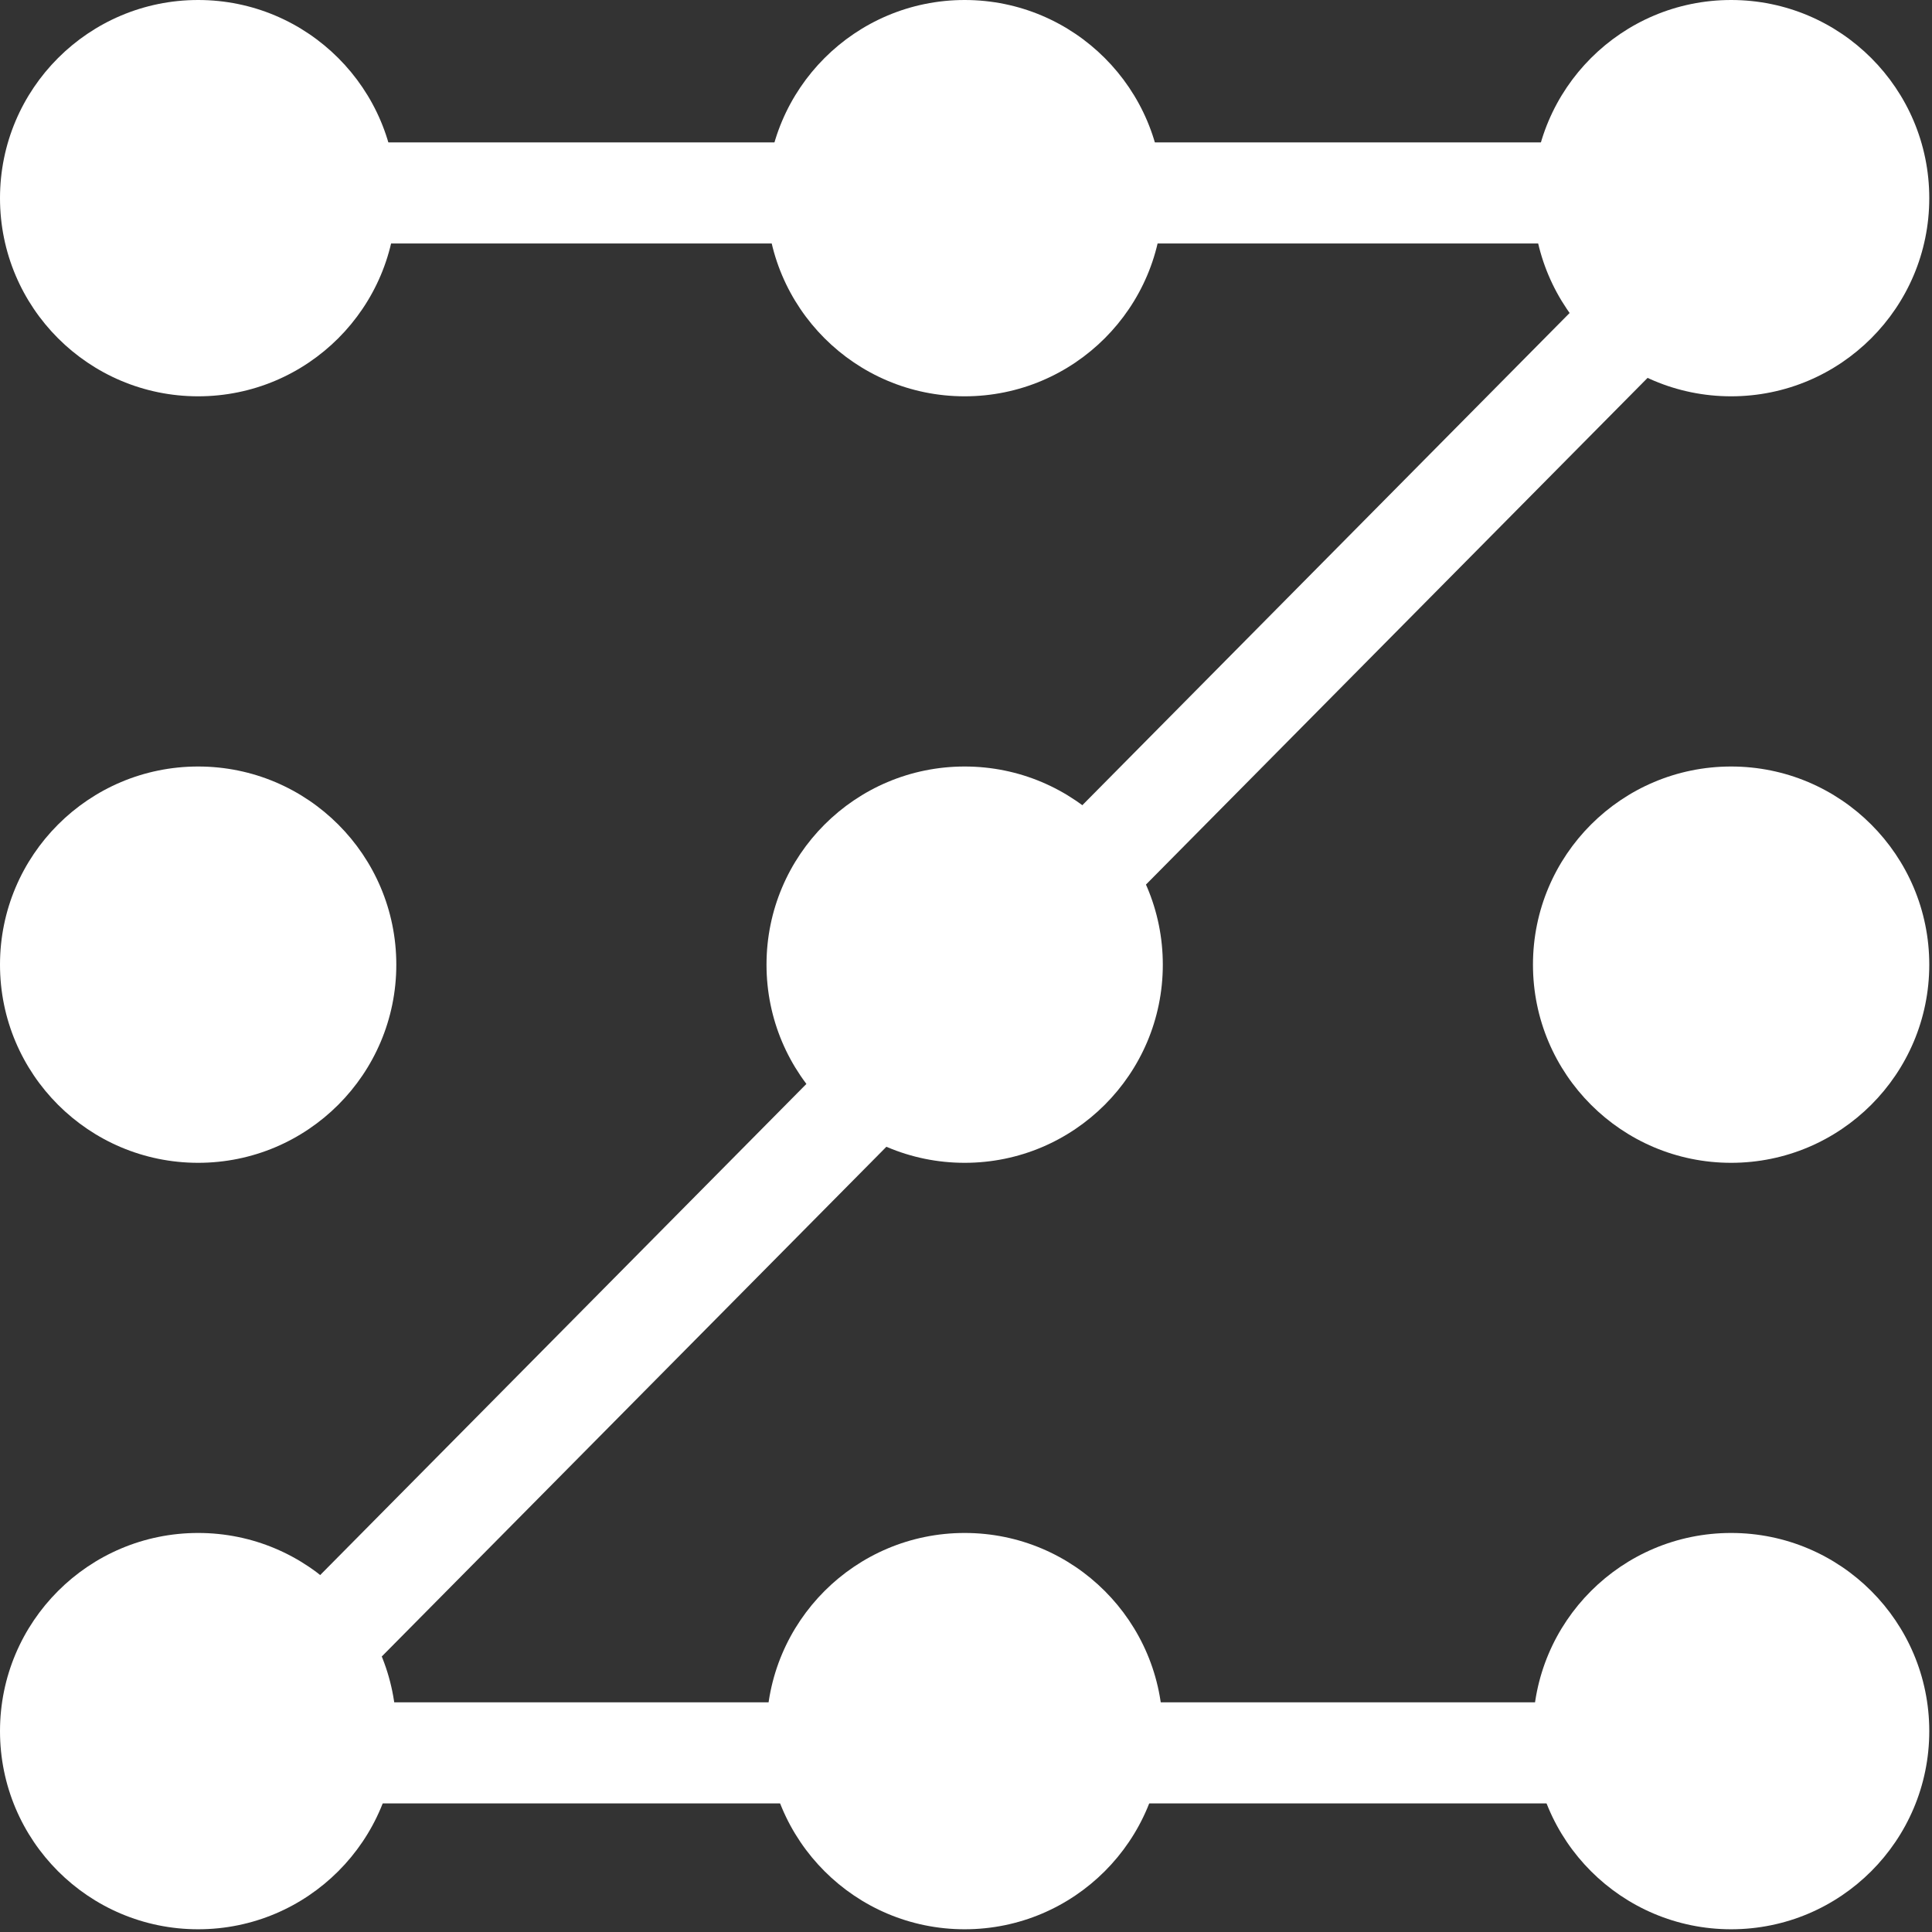 <svg xmlns="http://www.w3.org/2000/svg" width="39" height="39" viewBox="0 0 39 39">
    <rect x="0" y="0" width="39" height="39" fill="#333333" stroke="none"/>
    <g fill="none" fill-rule="evenodd">
        <circle cx="4" cy="4" r="4" fill="#FFF"/>
        <circle cx="19.473" cy="4" r="4" fill="#FFF"/>
        <circle cx="34.945" cy="4" r="4" fill="#FFF"/>
        <circle cx="4" cy="19.473" r="4" fill="#FFF"/>
        <circle cx="19.473" cy="19.473" r="4" fill="#FFF"/>
        <circle cx="34.945" cy="19.473" r="4" fill="#FFF"/>
        <circle cx="4" cy="34.945" r="4" fill="#FFF"/>
        <circle cx="19.473" cy="34.945" r="4" fill="#FFF"/>
        <circle cx="34.945" cy="34.945" r="4" fill="#FFF"/>
        <path stroke="#FFF" stroke-width="2.04" d="M4.345 3.895h31.174L4.345 35.384h31.174"/>
    </g>
</svg>
